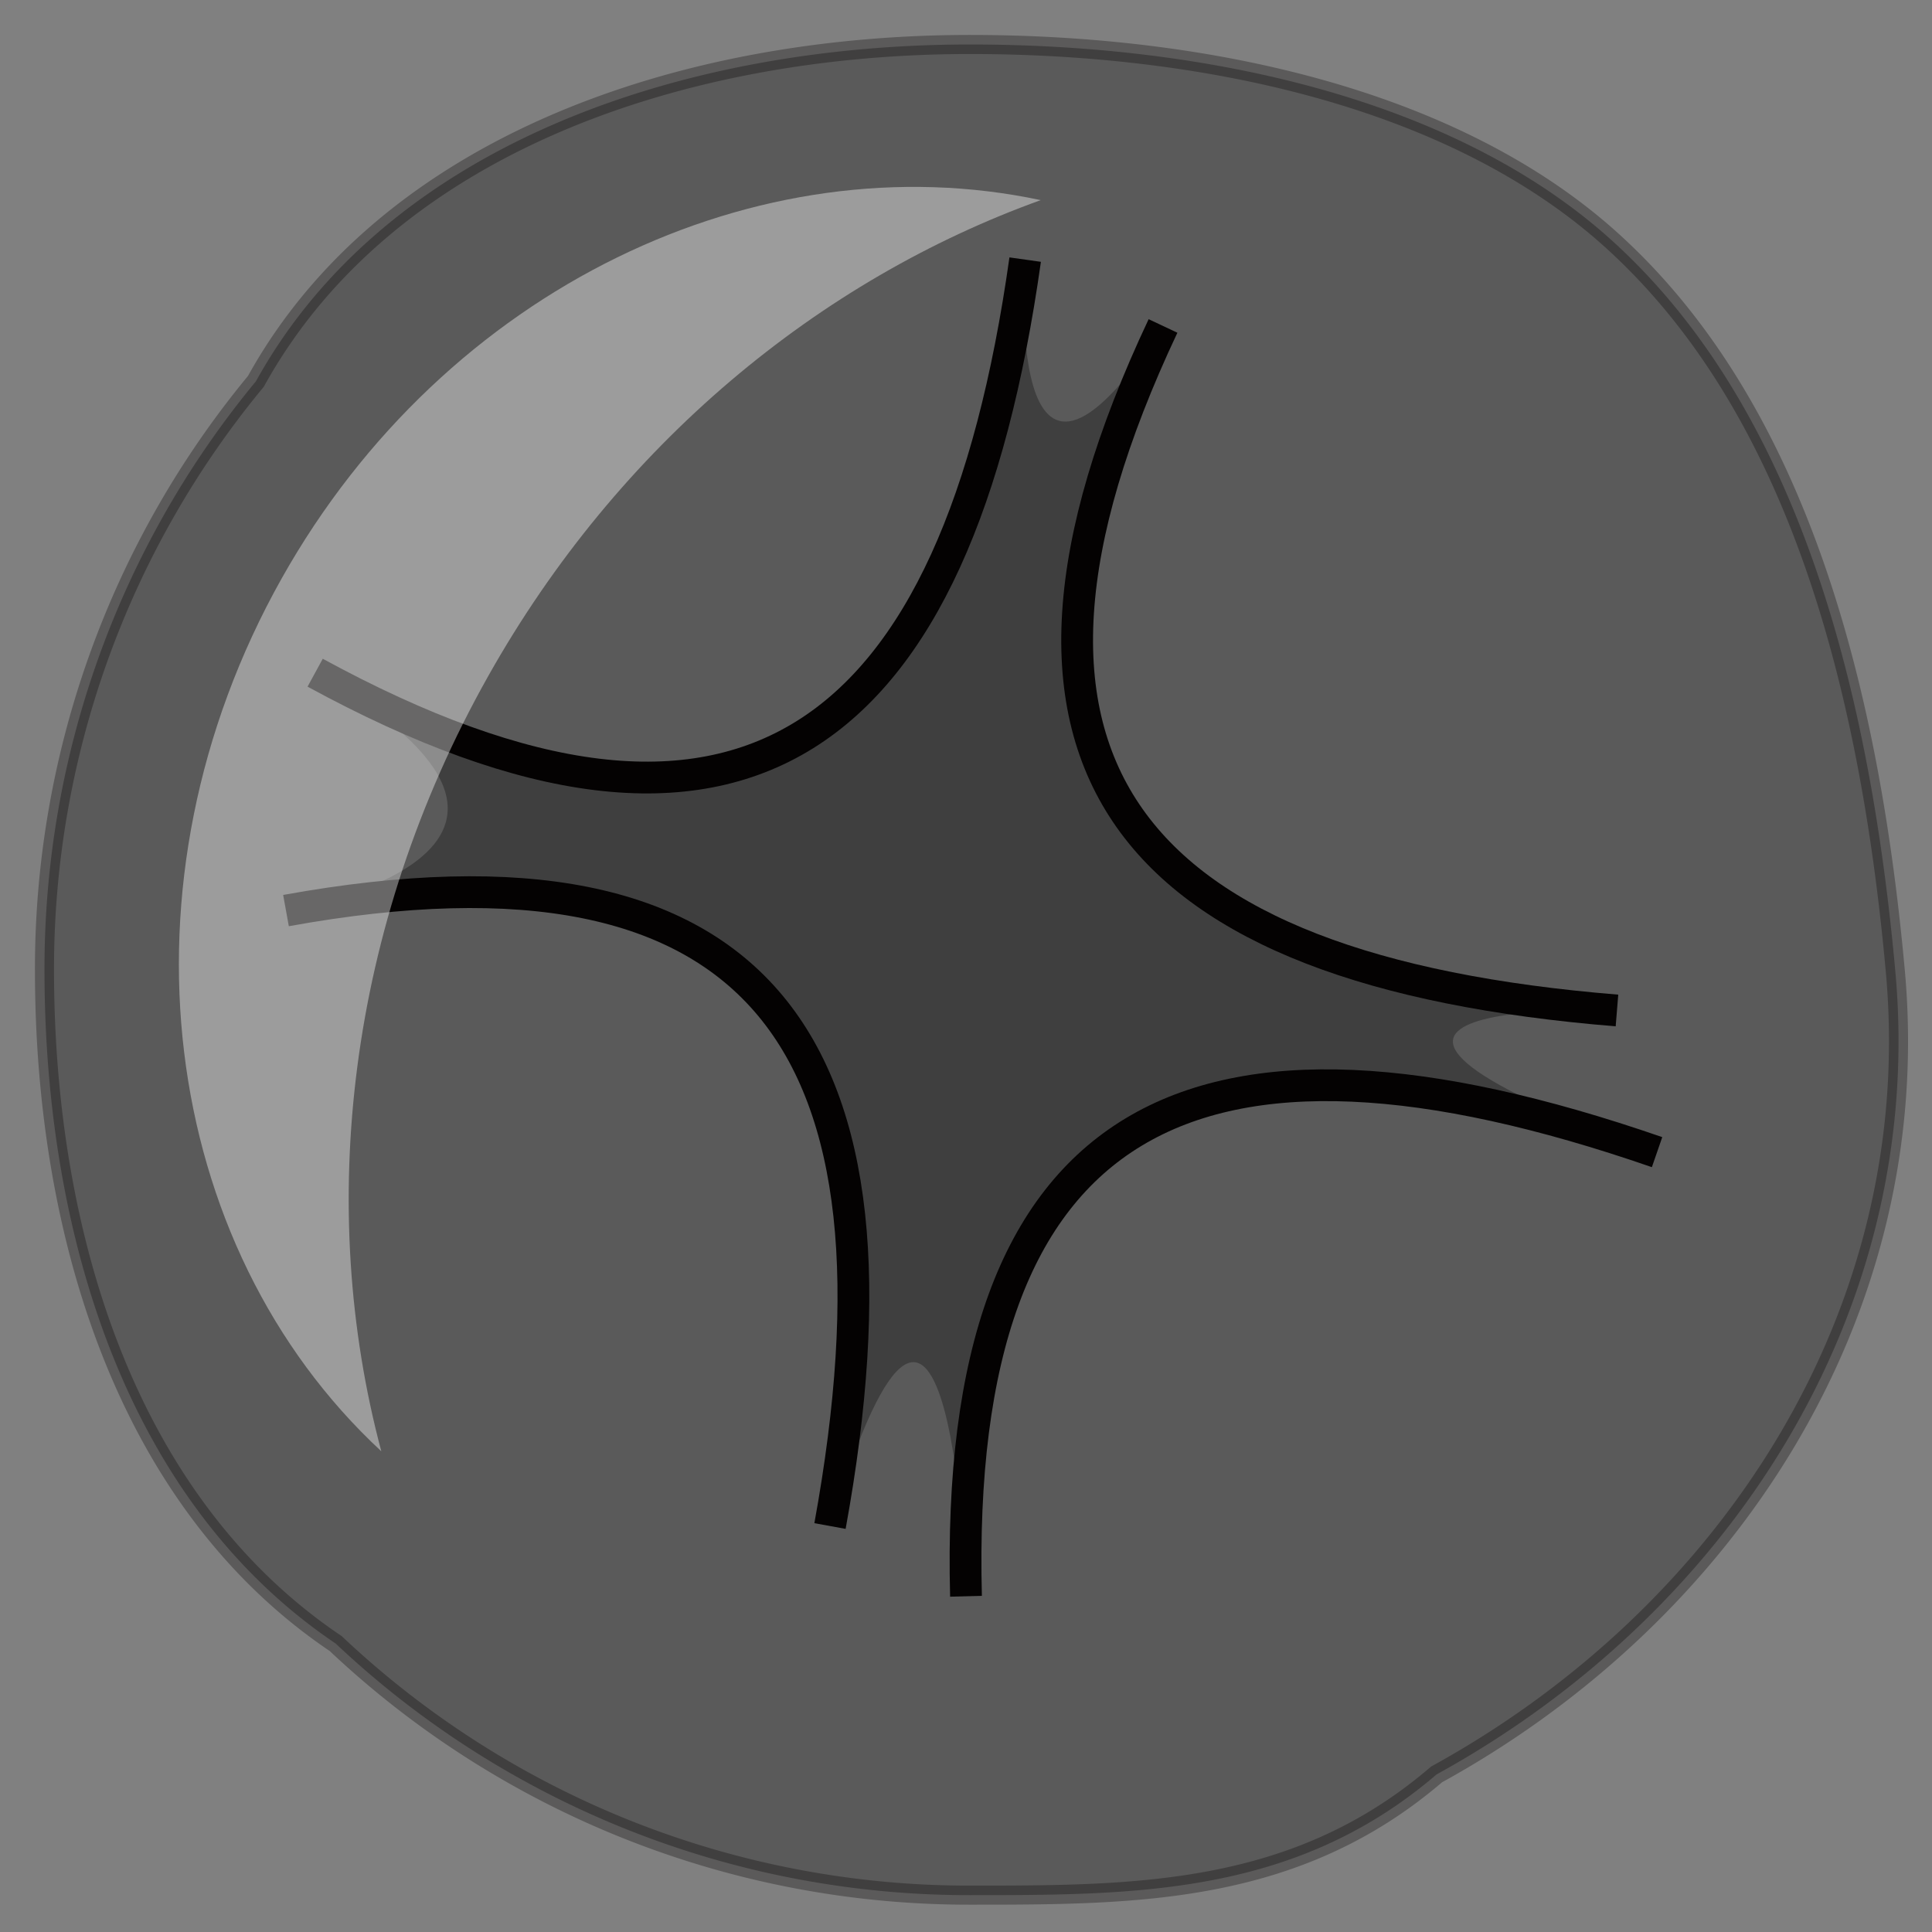 <svg id="Layer_1" data-name="Layer 1" xmlns="http://www.w3.org/2000/svg" viewBox="0 0 304 304">
  <rect x="0" y="0" width="304" height="304" fill="#808080" stroke="none"/>
  <defs>
    <style>
      .backgroung {
        <!-- fill: #ee82ee;
        fill:var(bubble-color); -->
        opacity:.3
      }

      
      .line {
        fill: none;
        stroke: #050303;
        stroke-miterlimit: 10;
        stroke-width: 5px;
      }

      .bubble-body {
        <!-- fill: #ee82ee; -->
        <!-- fill:var(bubble-color); -->
        transition: fill .5s;
        stroke: #050303;
        stroke-width: 3px;
        stroke-miterlimit: 10;
        opacity:.3;
        
      }

      .bubble-turn{
        transform-origin:center;
      }

      .reflection {
        fill: #fff;
        fill-rule: evenodd;
        opacity:.4
      }
    </style>
    
  </defs>
  <g id="bubbleSprit">
    <g id="explosion" class="bubble-part hide">
      <path class="backgroung" d="M130.64,240.12c13.78-75.58-10.29-110.49-85.6-96.84,0,0,54-9,4.55-37.43,67.2,36.64,101,11.07,111.72-65,0,0-3.86,49.58,21.73,10.45C150.37,120.5,177.86,152.78,254.43,159c0,0-62.07-2.44,6.28,22.25C188.1,156.18,149.94,174.66,152,251.17,152,251.17,149.92,176.24,130.64,240.12Z"/>
      <g id="lines">
        <path class="line" d="M49.59,105.85c67.2,36.64,101,11.07,111.72-65"/>
        <path class="line" d="M183,51.29C150.37,120.5,177.86,152.78,254.43,159"/>
        <path class="line" d="M45,143.28c75.31-13.65,99.38,21.26,85.6,96.84"/>
        <path class="line" d="M152,251.17c-2-76.51,36.13-95,108.74-69.88"/>
      </g>
    </g>
    <g id="bubble" class="bubble-part">
    <g class="bubble-turn">
    <path id="body" class="bubble-body" d="M298.21,152.62c5,54-26.48,101.47-72.16,126.58-22.14,19-47.29,19-73.43,19a145.1,145.1,0,0,1-99.8-39.59C20,236.51,7,194.4,7,152.62A145,145,0,0,1,40.27,60C60.87,22.74,107.39,7,152.62,7c37.16,0,76.1,8.45,100.8,30.65C282.16,63.51,294,106.44,298.21,152.62Z"/>
    </g>
    <path class="reflection" d="M76.8,106.42C97.35,69.86,129,44,163.76,31.49,119.47,22.06,70.11,45.14,44.33,91,17.37,139,25.11,196,60,228.36,49.76,190,54.58,145.94,76.8,106.42Z"/>
    </g>
  </g>
</svg>
